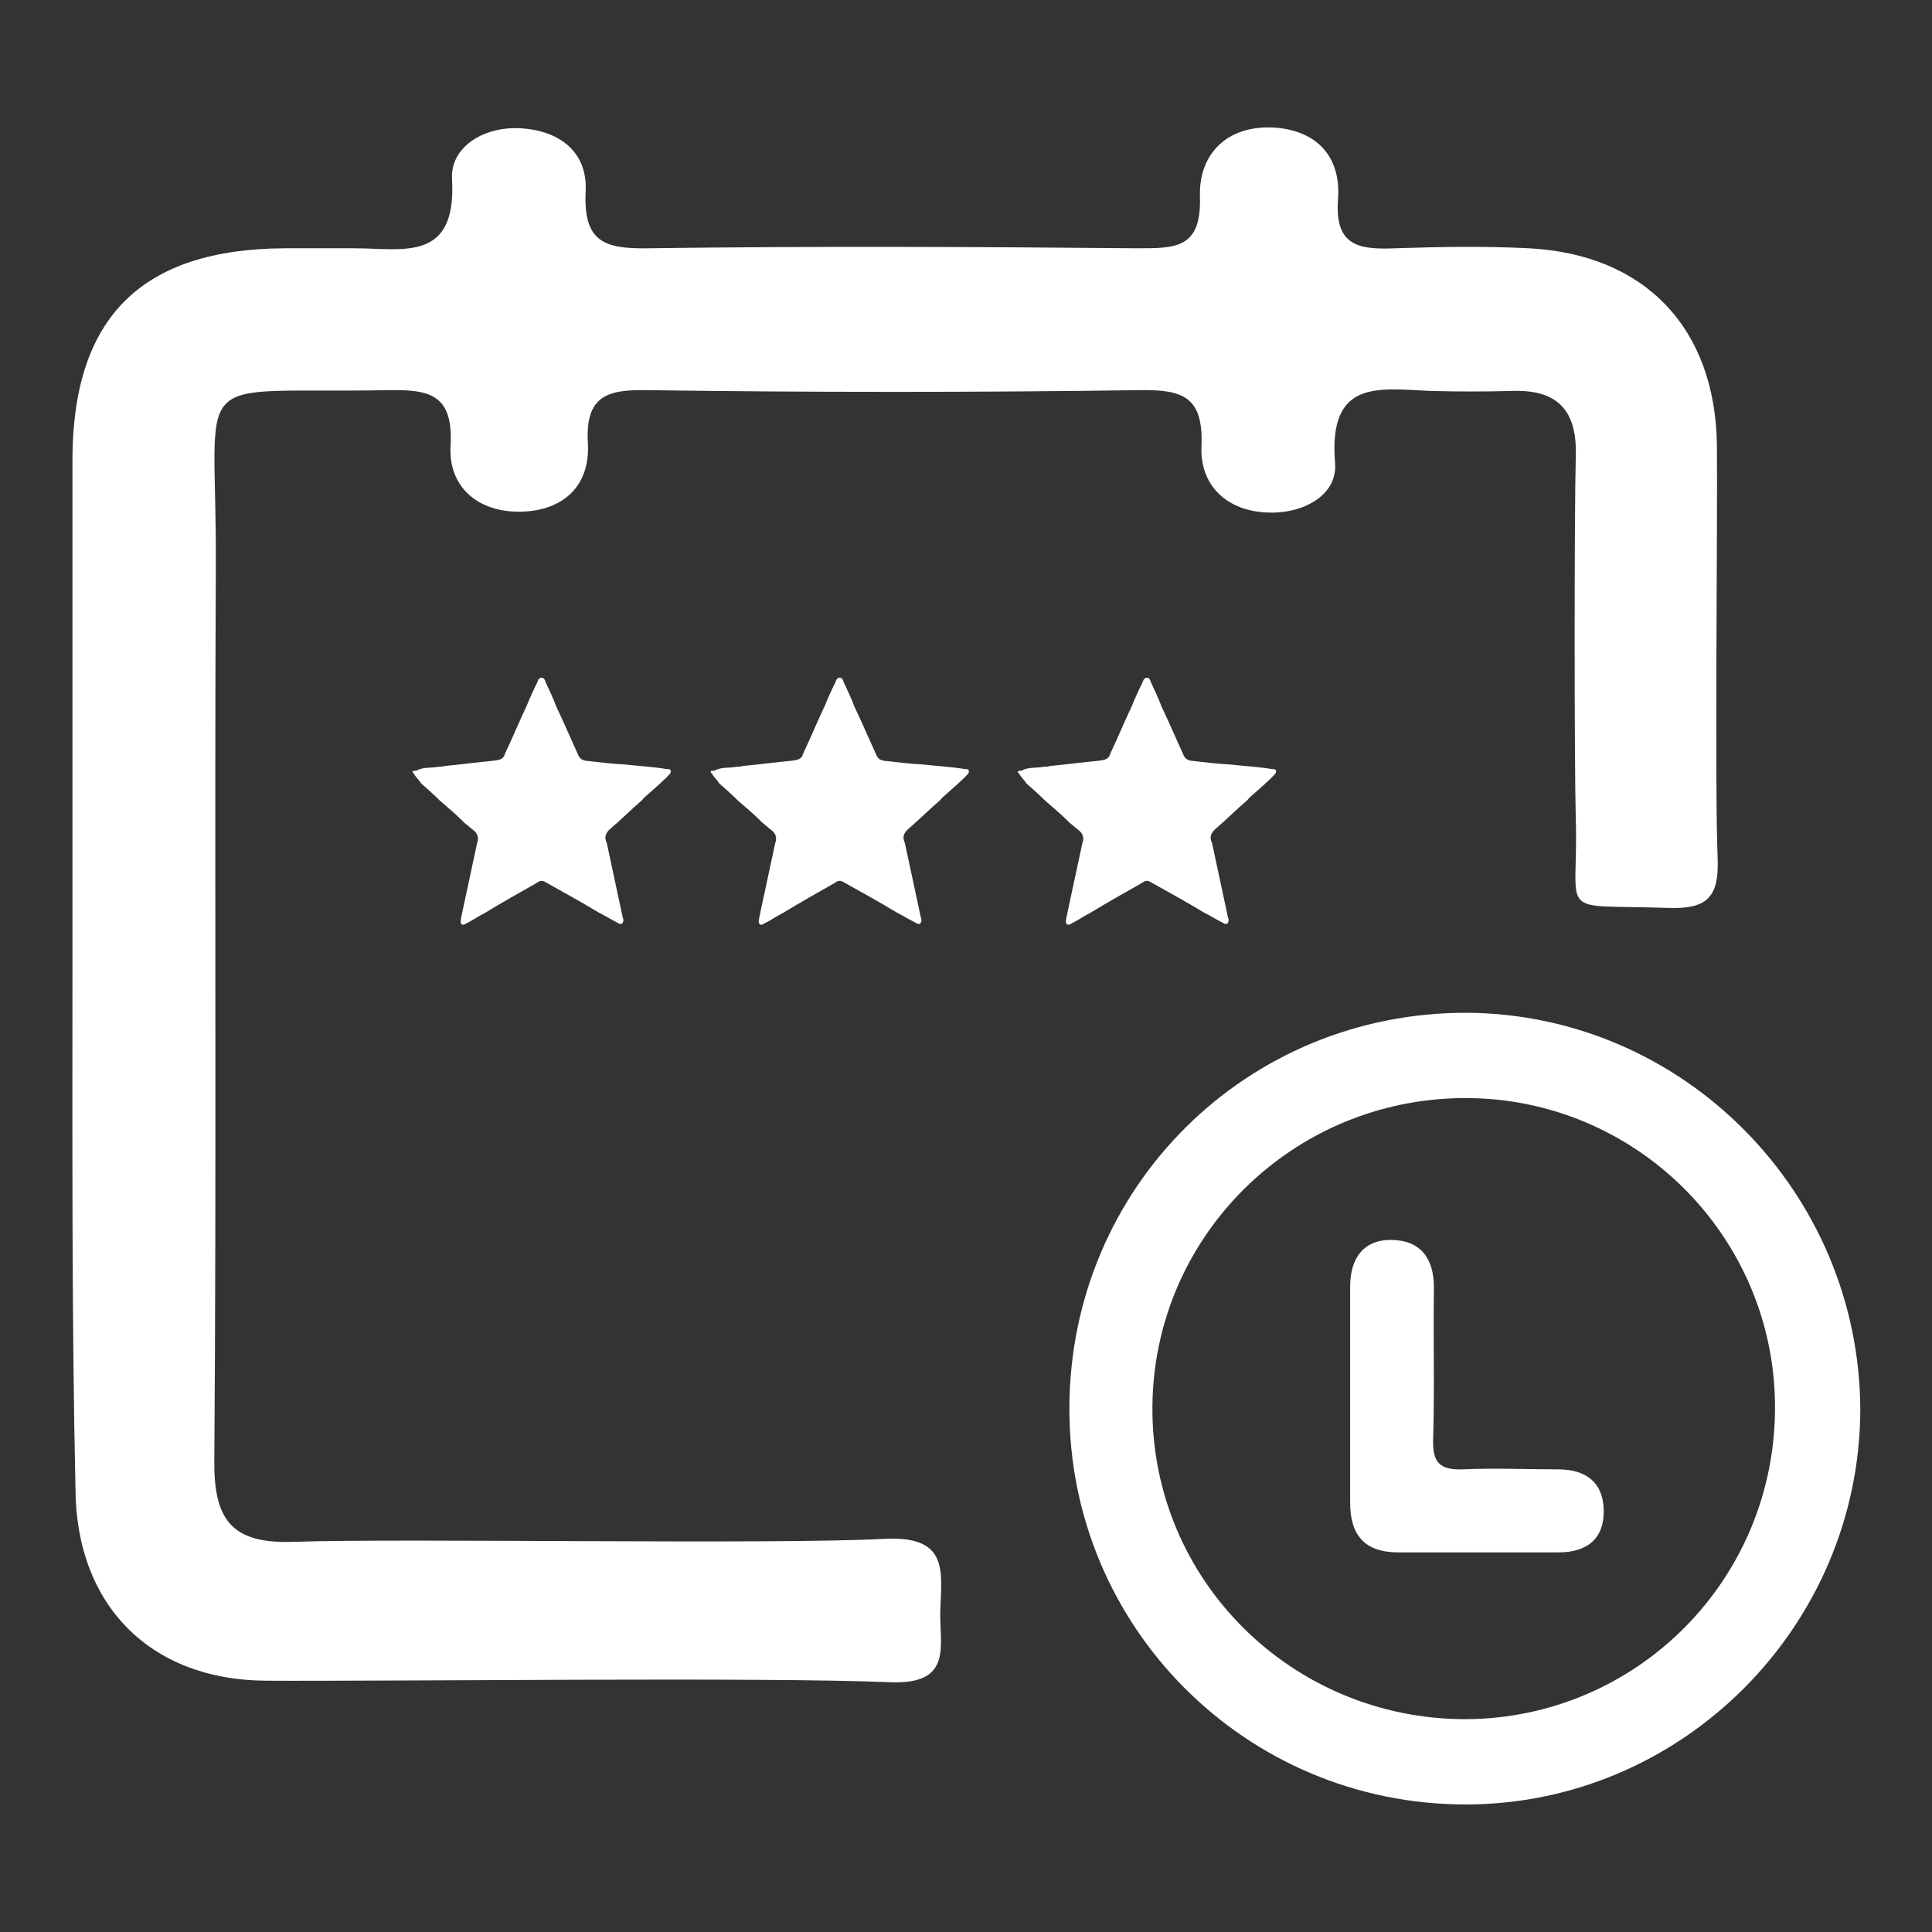<?xml version="1.0" encoding="utf-8"?>
<!-- Generator: Adobe Illustrator 24.3.0, SVG Export Plug-In . SVG Version: 6.00 Build 0)  -->
<svg version="1.1" id="code_stroke_1_" xmlns="http://www.w3.org/2000/svg" xmlns:xlink="http://www.w3.org/1999/xlink" x="0px"
	 y="0px" viewBox="0 0 256 256" style="enable-background:new 0 0 256 256;" xml:space="preserve">
<rect x="0" y="0" width="256" height="256" fill="#333333" stroke="none"/>
<style type="text/css">
	.st0{fill:#FFFFFF;}
</style>
<g>
	<path class="st0" d="M54.9,102.6c-0.6-0.6,0.1-0.4,0.3-0.5c0.9-0.5,1.9-0.3,2.9-0.5c0.3,0,0.5,0,0.8-0.1c2.2-0.2,4.3-0.5,6.5-0.7
		c0.6-0.1,1.3-0.1,1.5-0.9c1-2.1,1.9-4.3,2.9-6.4c0.4-1,0.9-2.1,1.4-3.1c0.1-0.3,0.2-0.6,0.6-0.6c0.3,0,0.4,0.3,0.5,0.6
		c0.5,1.1,1,2.1,1.4,3.2c1,2.1,1.9,4.2,2.9,6.4c0.2,0.5,0.5,0.7,1,0.8c1.7,0.2,3.4,0.4,5.2,0.5c1.8,0.2,3.7,0.3,5.5,0.6
		c0.3,0,0.8,0,0.5,0.6c-0.9,1-2,1.9-3,2.8c-0.2,0.2-0.5,0.4-0.7,0.7c-1.4,1.2-2.8,2.6-4.2,3.8c-0.6,0.5-0.9,1.1-0.5,1.9
		c0.7,3.3,1.4,6.5,2.1,9.8c0.1,0.3,0.2,0.6-0.1,0.9c-0.3,0.1-0.5-0.1-0.7-0.2c-0.8-0.4-1.6-0.9-2.4-1.3c-2.3-1.4-4.7-2.7-7-4
		c-0.5-0.3-0.8-0.2-1.2,0.1c-2.3,1.3-4.6,2.6-6.9,4c-0.8,0.4-1.5,0.9-2.3,1.3c-0.2,0.1-0.4,0.3-0.7,0.2c-0.3-0.3-0.1-0.6-0.1-0.9
		c0.7-3.3,1.4-6.5,2.1-9.8c0.3-0.8,0.1-1.4-0.6-1.9c-0.4-0.3-0.7-0.6-1.1-0.9c-0.1-0.1-0.2-0.2-0.4-0.4c-0.9-0.9-1.9-1.7-2.8-2.5
		c-0.8-0.8-1.7-1.6-2.5-2.3C55.5,103.3,55.1,103,54.9,102.6z"/>
	<path class="st0" d="M94.4,102.6c-0.6-0.6,0.1-0.4,0.3-0.5c0.9-0.5,1.9-0.3,2.9-0.5c0.3,0,0.5,0,0.8-0.1c2.2-0.2,4.3-0.5,6.5-0.7
		c0.6-0.1,1.3-0.1,1.5-0.9c1-2.1,1.9-4.3,2.9-6.4c0.4-1,0.9-2.1,1.4-3.1c0.1-0.3,0.2-0.6,0.6-0.6c0.3,0,0.4,0.3,0.5,0.6
		c0.5,1.1,1,2.1,1.4,3.2c1,2.1,1.9,4.2,2.9,6.4c0.2,0.5,0.5,0.7,1,0.8c1.7,0.2,3.4,0.4,5.2,0.5c1.8,0.2,3.7,0.3,5.5,0.6
		c0.3,0,0.8,0,0.5,0.6c-0.9,1-2,1.9-3,2.8c-0.2,0.2-0.5,0.4-0.7,0.7c-1.4,1.2-2.8,2.6-4.2,3.8c-0.6,0.5-0.9,1.1-0.5,1.9
		c0.7,3.3,1.4,6.5,2.1,9.8c0.1,0.3,0.2,0.6-0.1,0.9c-0.3,0.1-0.5-0.1-0.7-0.2c-0.8-0.4-1.6-0.9-2.4-1.3c-2.3-1.4-4.7-2.7-7-4
		c-0.5-0.3-0.8-0.2-1.2,0.1c-2.3,1.3-4.6,2.6-6.9,4c-0.8,0.4-1.5,0.9-2.3,1.3c-0.2,0.1-0.4,0.3-0.7,0.2c-0.3-0.3-0.1-0.6-0.1-0.9
		c0.7-3.3,1.4-6.5,2.1-9.8c0.3-0.8,0.1-1.4-0.6-1.9c-0.4-0.3-0.7-0.6-1.1-0.9c-0.1-0.1-0.2-0.2-0.4-0.4c-0.9-0.9-1.9-1.7-2.8-2.5
		c-0.8-0.8-1.7-1.6-2.5-2.3C95,103.3,94.6,103,94.4,102.6z"/>
	<path class="st0" d="M135.1,102.6c-0.6-0.6,0.1-0.4,0.3-0.5c0.9-0.5,1.9-0.3,2.9-0.5c0.3,0,0.5,0,0.8-0.1c2.2-0.2,4.3-0.5,6.5-0.7
		c0.6-0.1,1.3-0.1,1.5-0.9c1-2.1,1.9-4.3,2.9-6.4c0.4-1,0.9-2.1,1.4-3.1c0.1-0.3,0.2-0.6,0.6-0.6c0.3,0,0.4,0.3,0.5,0.6
		c0.5,1.1,1,2.1,1.4,3.2c1,2.1,1.9,4.2,2.9,6.4c0.2,0.5,0.5,0.7,1,0.8c1.7,0.2,3.4,0.4,5.2,0.5c1.8,0.2,3.7,0.3,5.5,0.6
		c0.3,0,0.8,0,0.5,0.6c-0.9,1-2,1.9-3,2.8c-0.2,0.2-0.5,0.4-0.7,0.7c-1.4,1.2-2.8,2.6-4.2,3.8c-0.6,0.5-0.9,1.1-0.5,1.9
		c0.7,3.3,1.4,6.5,2.1,9.8c0.1,0.3,0.2,0.6-0.1,0.9c-0.3,0.1-0.5-0.1-0.7-0.2c-0.8-0.4-1.6-0.9-2.4-1.3c-2.3-1.4-4.7-2.7-7-4
		c-0.5-0.3-0.8-0.2-1.2,0.1c-2.3,1.3-4.6,2.6-6.9,4c-0.8,0.4-1.5,0.9-2.3,1.3c-0.2,0.1-0.4,0.3-0.7,0.2c-0.3-0.3-0.1-0.6-0.1-0.9
		c0.7-3.3,1.4-6.5,2.1-9.8c0.3-0.8,0.1-1.4-0.6-1.9c-0.4-0.3-0.7-0.6-1.1-0.9c-0.1-0.1-0.2-0.2-0.4-0.4c-0.9-0.9-1.9-1.7-2.8-2.5
		c-0.8-0.8-1.7-1.6-2.5-2.3C135.7,103.3,135.3,103,135.1,102.6z"/>
	<path class="st0" d="M9.6,128.1c0-22.5,0-44.9,0-67.4C9.7,42,18.8,33,37.7,32.9c3.1,0,6.2,0,9.3,0c6.4,0,13.5,1.9,12.9-9.1
		c-0.3-4.3,4.2-7.1,9.1-6.8c5.2,0.3,8.9,3.2,8.6,8.4C77.3,32,80,33,85.9,32.9c21.6-0.3,43.2-0.2,64.9,0c5,0,8.4,0,8.2-6.8
		c-0.2-5.7,3.6-9.5,9.7-9.2c5.6,0.3,9,3.7,8.6,9.4c-0.5,6.3,2.7,6.8,7.6,6.6c5.9-0.2,11.8-0.3,17.7,0c15.4,0.8,24.7,10.6,24.9,26.1
		c0.1,9.3-0.3,45.5,0.1,54.8c0.2,5.3-1.6,6.7-6.7,6.5c-15-0.5-11.7,1.5-12.1-11.8c-0.2-7-0.2-41,0-48c0.2-6-2.3-8.9-8.4-8.7
		c-3.6,0.1-7.3,0.1-10.9,0c-6.8-0.3-13.5-1.6-12.6,9.5c0.4,4.4-4.4,6.9-9.2,6.6c-5.3-0.3-8.7-3.7-8.5-8.7c0.3-6.8-2.6-7.6-8.4-7.5
		c-21.6,0.3-43.2,0.3-64.9,0c-5.3-0.1-8.4,0.6-8,7.1c0.3,5.6-3.3,8.9-8.9,9c-5.7,0.1-9.6-3.3-9.3-8.7c0.4-7-2.9-7.5-8.5-7.4
		c-26.7,0.5-22.5-3.3-22.6,22.9c-0.2,39.6,0.1,79.2-0.2,118.8c-0.1,7.9,2.2,11.2,10.5,10.9c14.9-0.5,63.5,0.4,78.4-0.4
		c8.3-0.4,7.5,4.2,7.3,9.3c-0.2,4.7,1.9,10.1-6.8,9.7c-16.3-0.7-66.3-0.1-82.6-0.2c-15.3-0.1-25.1-10-25.2-25.4
		C9.5,174.2,9.6,151.1,9.6,128.1z"/>
	<path class="st0" d="M194.4,134.2c-29.2-0.1-52.6,23.1-52.7,52.3c-0.1,29.1,23.4,52.6,52.5,52.6c28.7,0,52.2-23.6,52.3-52.3
		C246.4,158,223.1,134.4,194.4,134.2z M194.2,227.8c-23,0-41.6-18.4-41.5-41.3c0.1-22.6,18.5-40.9,41.3-41
		c22.7-0.1,41.2,18.3,41.2,41C235.2,209.3,216.9,227.7,194.2,227.8z"/>
	<path class="st0" d="M178.9,185.3c0-4.9,0-9.9,0-14.8c0-3.8,1.8-6.3,5.6-6.2c3.8,0.1,5.5,2.5,5.5,6.3c-0.1,6.7,0.1,13.4-0.1,20.1
		c-0.1,3,0.8,4.1,3.9,4c4.2-0.2,8.5,0,12.7,0c3.6,0,5.9,1.7,6,5.3c0.1,3.9-2.2,5.7-6,5.7c-7.1,0-14.1,0-21.2,0
		c-4.5,0-6.4-2.3-6.4-6.6C178.9,194.5,178.9,189.9,178.9,185.3C178.9,185.3,178.9,185.3,178.9,185.3z"/>
</g>
</svg>
